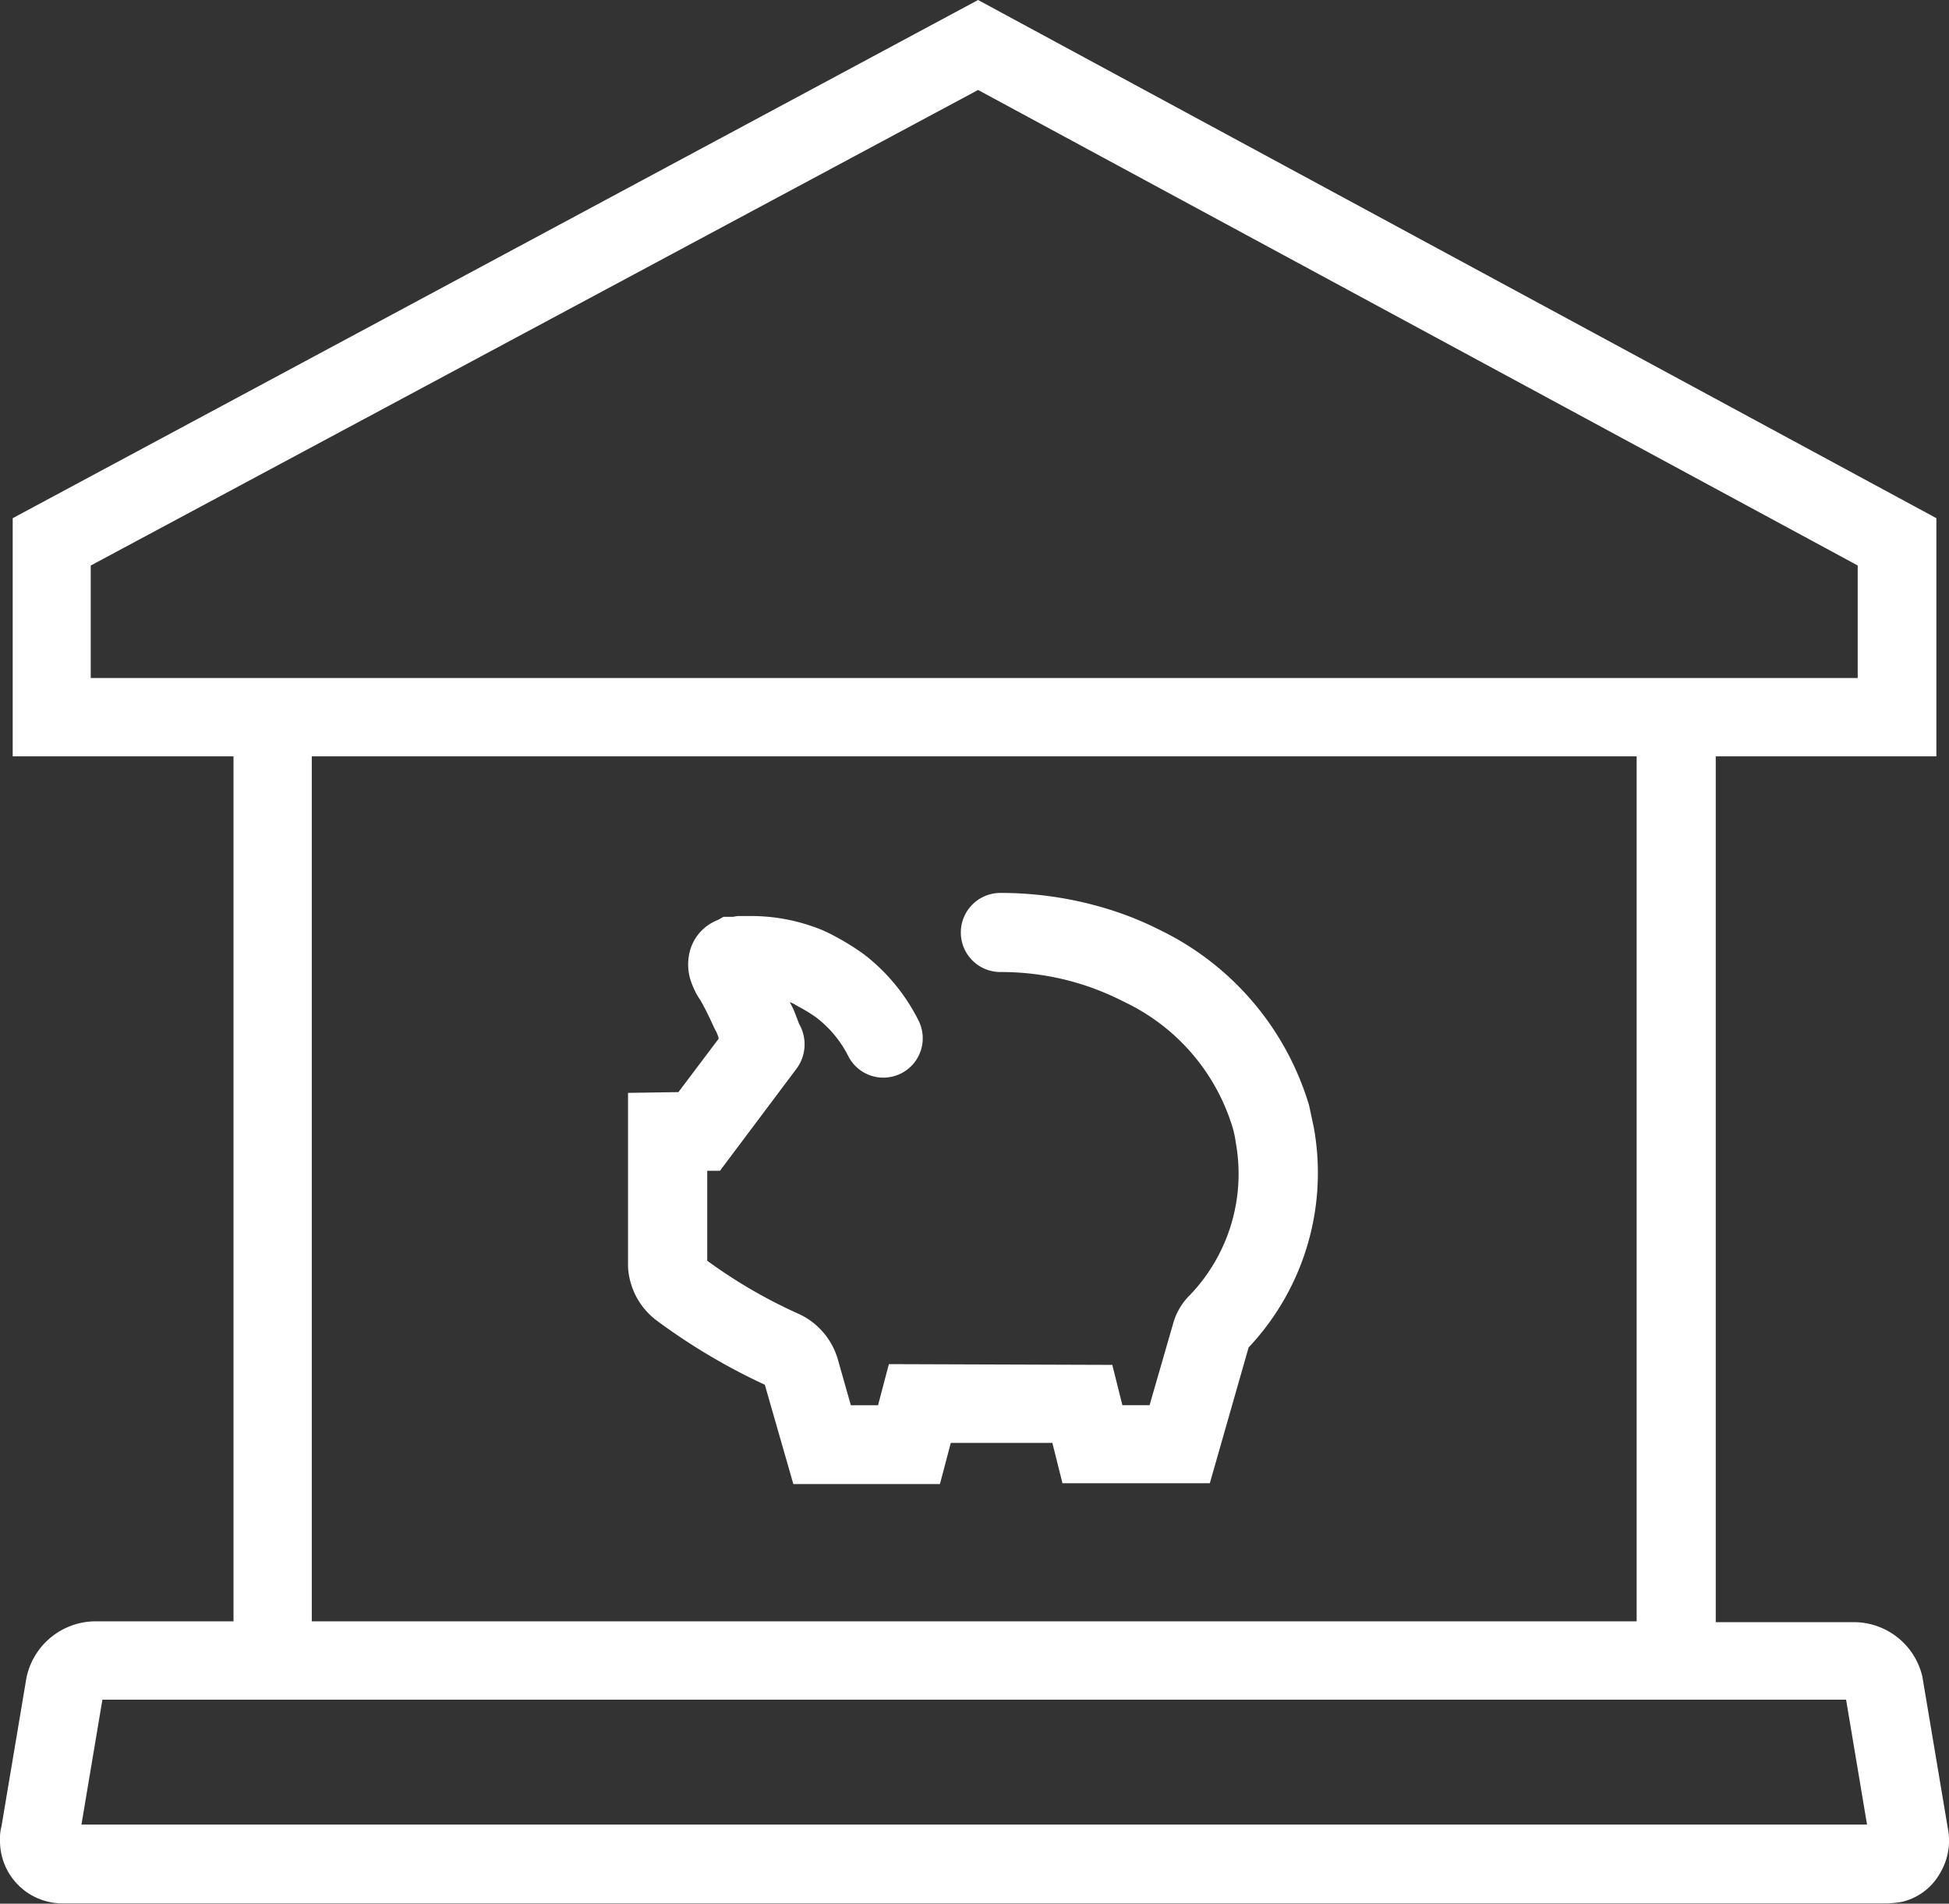 <svg xmlns="http://www.w3.org/2000/svg" width="30.699" height="29.982" viewBox="0 0 30.699 29.982">
  <rect x="0" y="0" width="30.699" height="29.982" fill="#333333" stroke="none"/>
  <g id="Group_1" data-name="Group 1" transform="translate(-2.4 -5.3)">
    <path id="Path_5" data-name="Path 5" d="M83.828,127.12a9.727,9.727,0,0,0,1.723,1.026L86,129.71h2.309l.171-.648h1.6l.159.635h2.321l.611-2.138a4.01,4.01,0,0,0,1.026-3.47c-.024-.11-.049-.232-.073-.342a4.5,4.5,0,0,0-2.346-2.761,5.2,5.2,0,0,0-.855-.342,5.755,5.755,0,0,0-1.662-.244.623.623,0,0,0,0,1.246,4.214,4.214,0,0,1,1.3.2,4.26,4.26,0,0,1,.648.269,3.227,3.227,0,0,1,1.71,1.979,1.572,1.572,0,0,1,.049.232,2.761,2.761,0,0,1-.721,2.407,1.007,1.007,0,0,0-.269.464l-.367,1.271h-.428l-.159-.635-3.519-.012-.171.648h-.428l-.208-.733a1.136,1.136,0,0,0-.6-.7,7.957,7.957,0,0,1-1.454-.843v-1.417h.2l1.21-1.613a.643.643,0,0,0,.037-.7l-.061-.159a1.234,1.234,0,0,0-.086-.183.359.359,0,0,1,.1.049,2.88,2.88,0,0,1,.305.183,1.762,1.762,0,0,1,.513.611.62.62,0,1,0,1.112-.55,3.014,3.014,0,0,0-.867-1.051,3.925,3.925,0,0,0-.476-.293h0a2.058,2.058,0,0,0-.342-.147,2.921,2.921,0,0,0-.941-.159h-.171a.458.458,0,0,0-.122.012H84.9l-.086.049a.726.726,0,0,0-.428.44.82.82,0,0,0,.024.586,1.08,1.08,0,0,0,.122.232c.086.147.159.305.232.464a.529.529,0,0,1,.061.147l-.635.843-.794.012v2.737A1.134,1.134,0,0,0,83.828,127.12Z" transform="translate(-71.104 -101.037)" fill="#fff"/>
    <path id="Path_6" data-name="Path 6" d="M33.079,34.085l-.4-2.382a1.109,1.109,0,0,0-1.075-.855H29.425V17.212H32.9V13.461L17.806,5.3,2.6,13.461v3.751H6.078V30.835H3.891a1.115,1.115,0,0,0-1.075.892L2.424,34.06A.791.791,0,0,0,2.4,34.3a.983.983,0,0,0,.99.977H32.126a1.669,1.669,0,0,0,.232-.024.932.932,0,0,0,.6-.452A1,1,0,0,0,33.079,34.085ZM3.829,15.978V14.207L17.806,6.717l13.855,7.489v1.772Zm24.35,1.234V30.835H7.311V17.212ZM3.683,34.036l.33-1.967H31.478l.33,1.967Z" fill="#fff"/>
  </g>
</svg>
